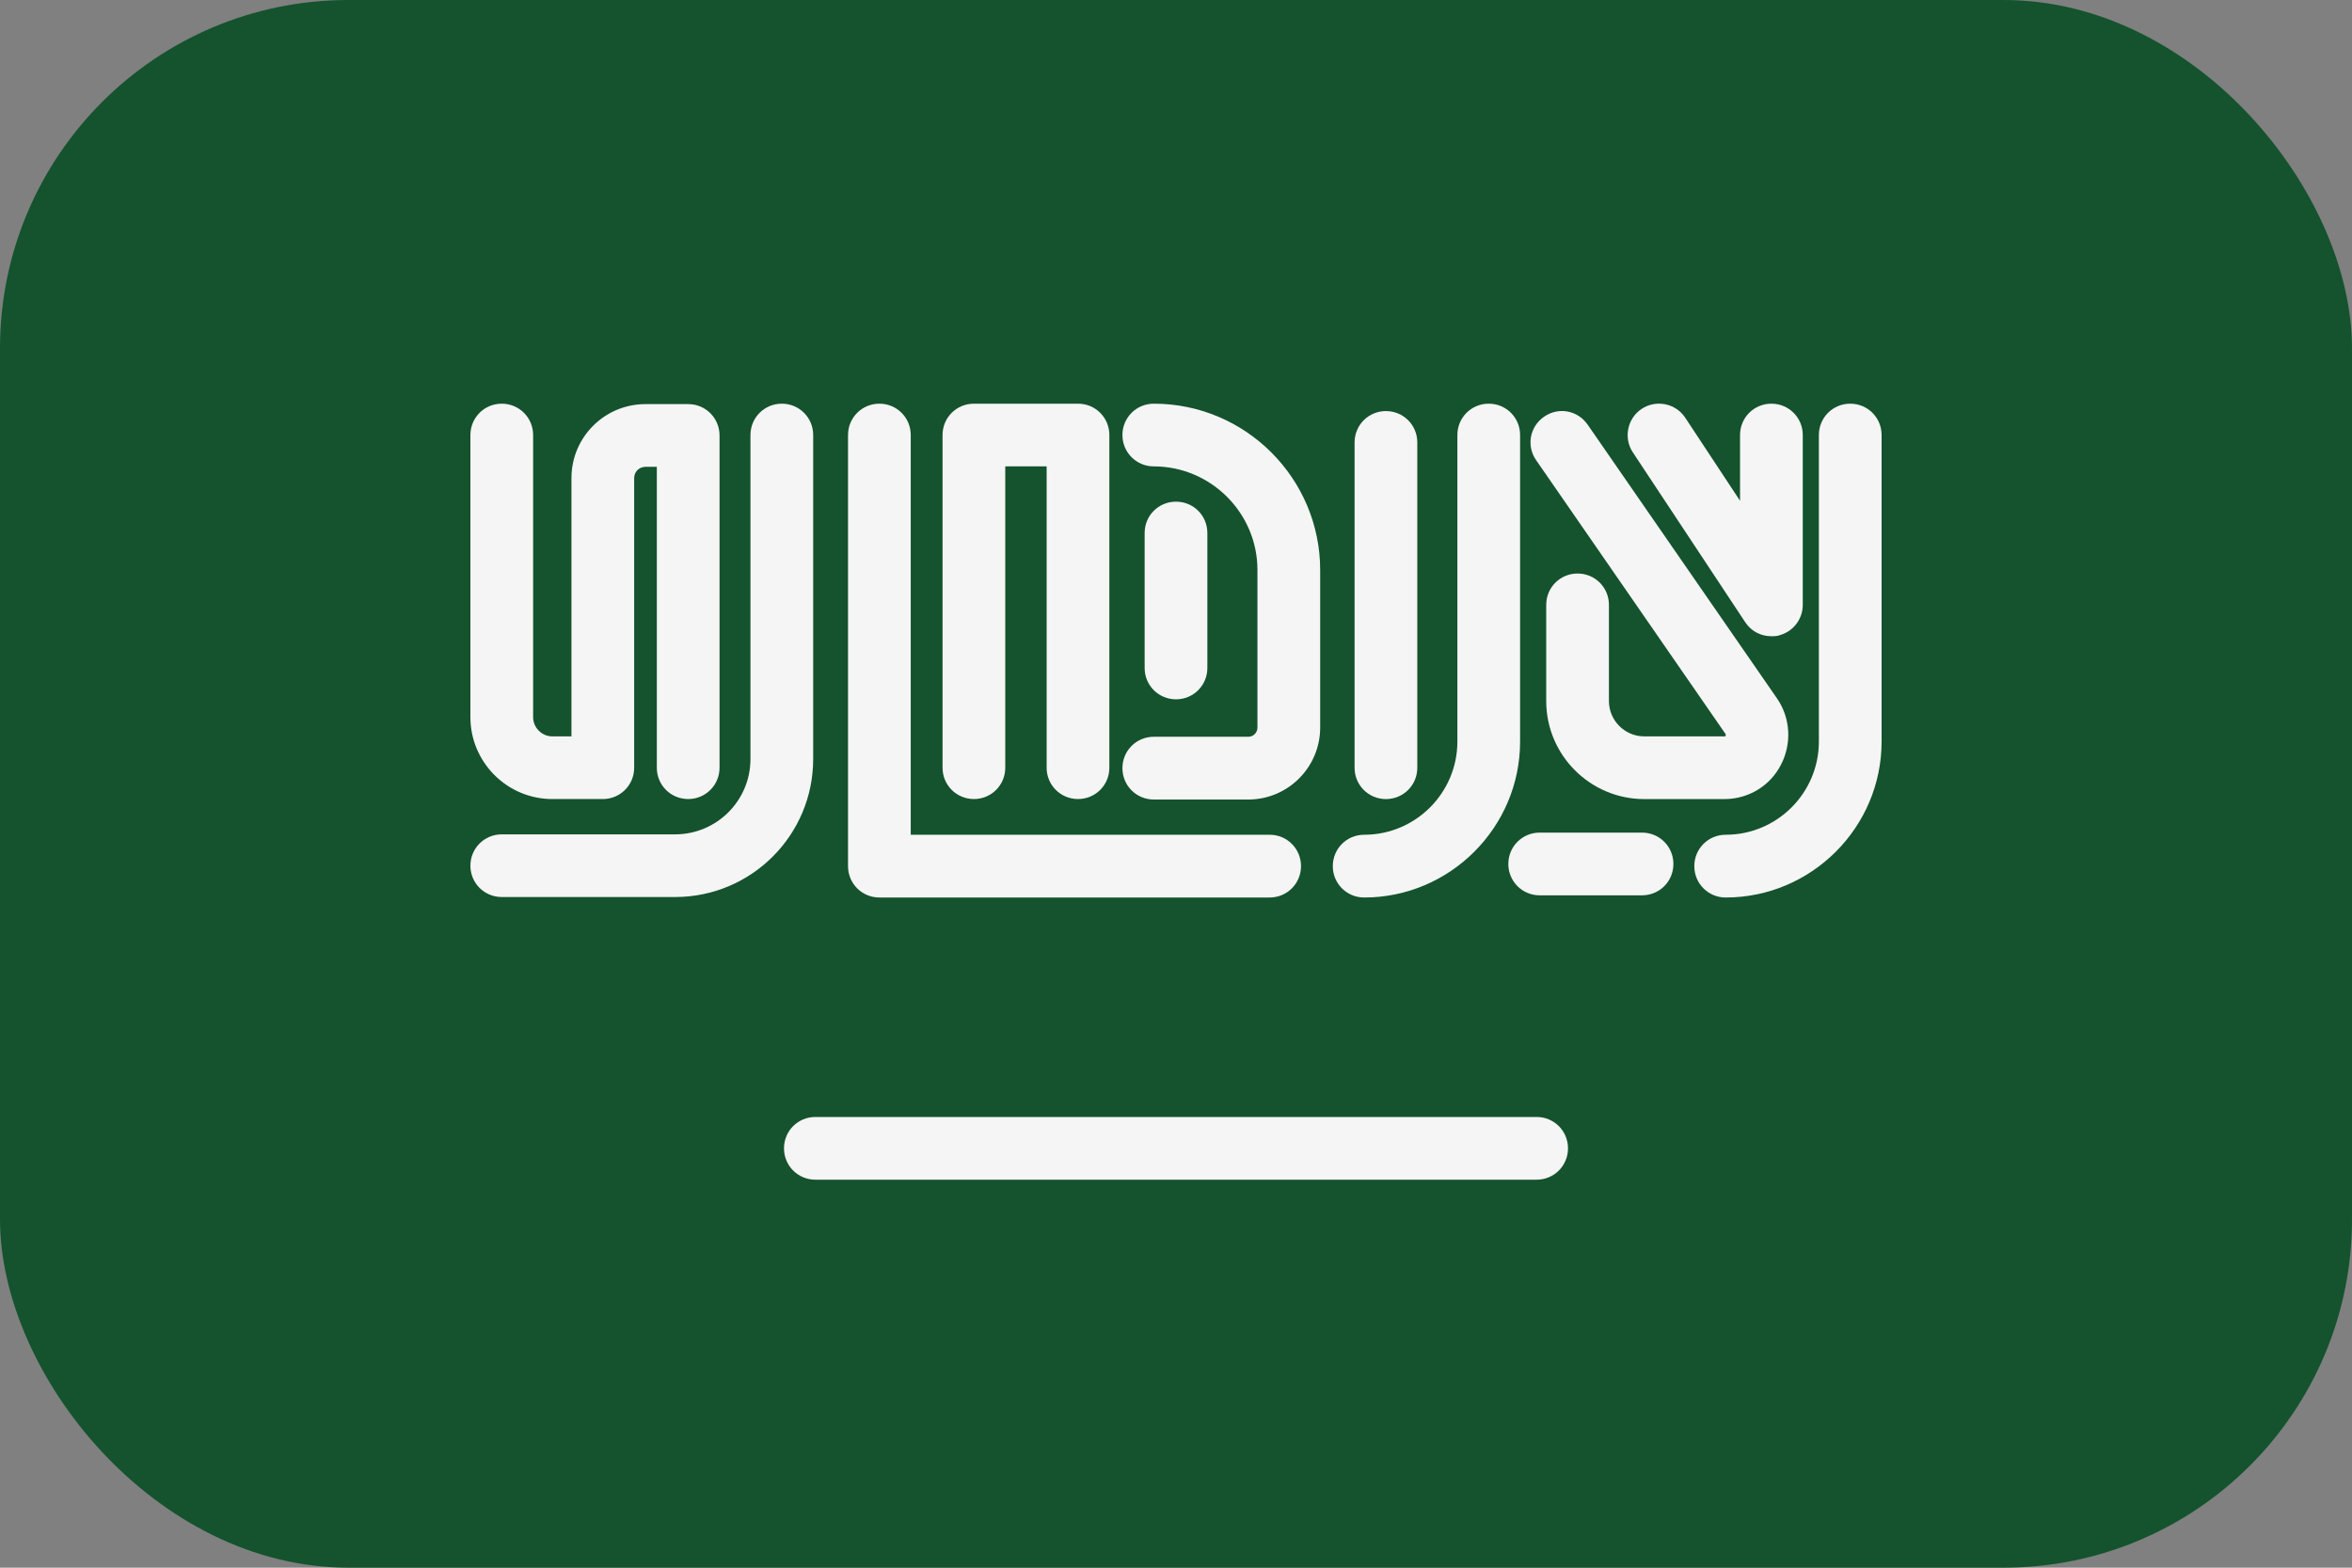 <svg width="54" height="36" viewBox="0 0 54 36" fill="none" xmlns="http://www.w3.org/2000/svg">
<rect x="0" y="0" width="54" height="36" fill="#808080" stroke="none"/>
<rect width="54" height="36" rx="8" fill="#14532D"/>
<path d="M17.95 9.27C17.55 9.27 17.23 9.59 17.23 9.99V17.43C17.23 18.39 16.45 19.16 15.5 19.16H11.52C11.12 19.16 10.8 19.48 10.8 19.88C10.8 20.279 11.12 20.599 11.52 20.599H15.5C17.25 20.599 18.67 19.18 18.67 17.43V9.99C18.67 9.59 18.35 9.27 17.95 9.27Z" fill="#F5F5F5"/>
<path d="M12.68 18.349H13.84C14.24 18.349 14.56 18.029 14.56 17.63V10.979C14.56 10.829 14.68 10.72 14.82 10.72H15.08V17.63C15.08 18.029 15.4 18.349 15.8 18.349C16.2 18.349 16.52 18.029 16.52 17.63V10C16.52 9.6 16.2 9.28 15.8 9.28H14.82C13.88 9.28 13.12 10.04 13.12 10.979V16.91H12.68C12.44 16.91 12.24 16.709 12.24 16.47V9.99C12.24 9.59 11.92 9.27 11.52 9.27C11.12 9.27 10.8 9.59 10.8 9.99V16.47C10.8 17.5 11.64 18.349 12.68 18.349Z" fill="#F5F5F5"/>
<path d="M29.15 19.169H20.91V9.99C20.91 9.59 20.59 9.27 20.19 9.27C19.79 9.27 19.47 9.59 19.47 9.99V19.89C19.47 20.29 19.79 20.61 20.19 20.61H29.15C29.55 20.61 29.87 20.29 29.87 19.89C29.87 19.489 29.55 19.169 29.15 19.169Z" fill="#F5F5F5"/>
<path d="M22.36 18.349C22.76 18.349 23.08 18.029 23.08 17.63V10.71H24.03V17.63C24.03 18.029 24.35 18.349 24.75 18.349C25.15 18.349 25.47 18.029 25.47 17.63V9.99C25.47 9.59 25.15 9.27 24.75 9.27H22.36C21.96 9.27 21.64 9.59 21.64 9.99V17.63C21.64 18.029 21.96 18.349 22.36 18.349Z" fill="#F5F5F5"/>
<path d="M26.49 9.27C26.09 9.27 25.77 9.59 25.77 9.99C25.77 10.389 26.09 10.71 26.49 10.71C27.8 10.71 28.87 11.78 28.87 13.089V16.709C28.87 16.82 28.78 16.919 28.66 16.919H26.49C26.09 16.919 25.77 17.239 25.77 17.64C25.77 18.04 26.09 18.36 26.49 18.36H28.66C29.57 18.36 30.31 17.619 30.31 16.709V13.089C30.31 10.989 28.6 9.27 26.49 9.27Z" fill="#F5F5F5"/>
<path d="M34.9 9.99C34.9 9.59 34.58 9.27 34.18 9.27C33.78 9.27 33.46 9.59 33.46 9.99V17.029C33.46 18.209 32.5 19.169 31.32 19.169C30.92 19.169 30.6 19.489 30.6 19.89C30.6 20.29 30.92 20.61 31.32 20.61C33.29 20.61 34.9 19 34.9 17.029V9.99Z" fill="#F5F5F5"/>
<path d="M42.48 9.27C42.08 9.27 41.76 9.59 41.76 9.99V17.029C41.76 18.209 40.8 19.169 39.62 19.169C39.22 19.169 38.9 19.489 38.9 19.89C38.9 20.29 39.22 20.61 39.62 20.61C41.59 20.61 43.2 19 43.2 17.029V9.99C43.2 9.59 42.88 9.27 42.48 9.27Z" fill="#F5F5F5"/>
<path d="M31.82 18.35C32.22 18.35 32.54 18.03 32.54 17.63V10.16C32.54 9.76 32.22 9.44 31.82 9.44C31.42 9.44 31.1 9.76 31.1 10.16V17.63C31.1 18.03 31.42 18.35 31.82 18.35Z" fill="#F5F5F5"/>
<path d="M39.62 16.86C39.62 16.86 39.62 16.87 39.62 16.89C39.62 16.91 39.61 16.91 39.59 16.91H37.75C37.31 16.91 36.94 16.55 36.94 16.1V13.89C36.94 13.49 36.62 13.17 36.22 13.17C35.82 13.17 35.5 13.49 35.5 13.89V16.1C35.5 17.34 36.51 18.35 37.75 18.35H39.59C40.14 18.35 40.64 18.05 40.89 17.56C41.14 17.08 41.11 16.49 40.8 16.04L36.45 9.75C36.22 9.42 35.78 9.34 35.45 9.57C35.12 9.8 35.04 10.24 35.27 10.57L39.62 16.86Z" fill="#F5F5F5"/>
<path d="M37.7 19.12H35.35C34.95 19.12 34.63 19.44 34.63 19.84C34.63 20.24 34.95 20.56 35.35 20.56H37.7C38.1 20.56 38.42 20.24 38.42 19.84C38.42 19.44 38.1 19.12 37.7 19.12Z" fill="#F5F5F5"/>
<path d="M40.07 14.29C40.21 14.5 40.43 14.61 40.67 14.61C40.74 14.61 40.81 14.61 40.88 14.58C41.18 14.49 41.39 14.21 41.39 13.89V9.99C41.39 9.59 41.07 9.27 40.67 9.27C40.27 9.27 39.95 9.59 39.95 9.99V11.5L38.69 9.59C38.47 9.26 38.02 9.17 37.69 9.39C37.36 9.61 37.27 10.06 37.49 10.39L40.07 14.29Z" fill="#F5F5F5"/>
<path d="M27 16.059C27.4 16.059 27.72 15.739 27.72 15.339V12.239C27.72 11.839 27.4 11.52 27 11.52C26.6 11.52 26.28 11.839 26.28 12.239V15.339C26.28 15.739 26.6 16.059 27 16.059Z" fill="#F5F5F5"/>
<path d="M18.72 25.65H35.28C35.68 25.65 36 25.97 36 26.37C36 26.77 35.68 27.09 35.28 27.09H18.72C18.32 27.09 18 26.77 18 26.37C18 25.97 18.32 25.65 18.72 25.65Z" fill="#F5F5F5"/>
</svg>
